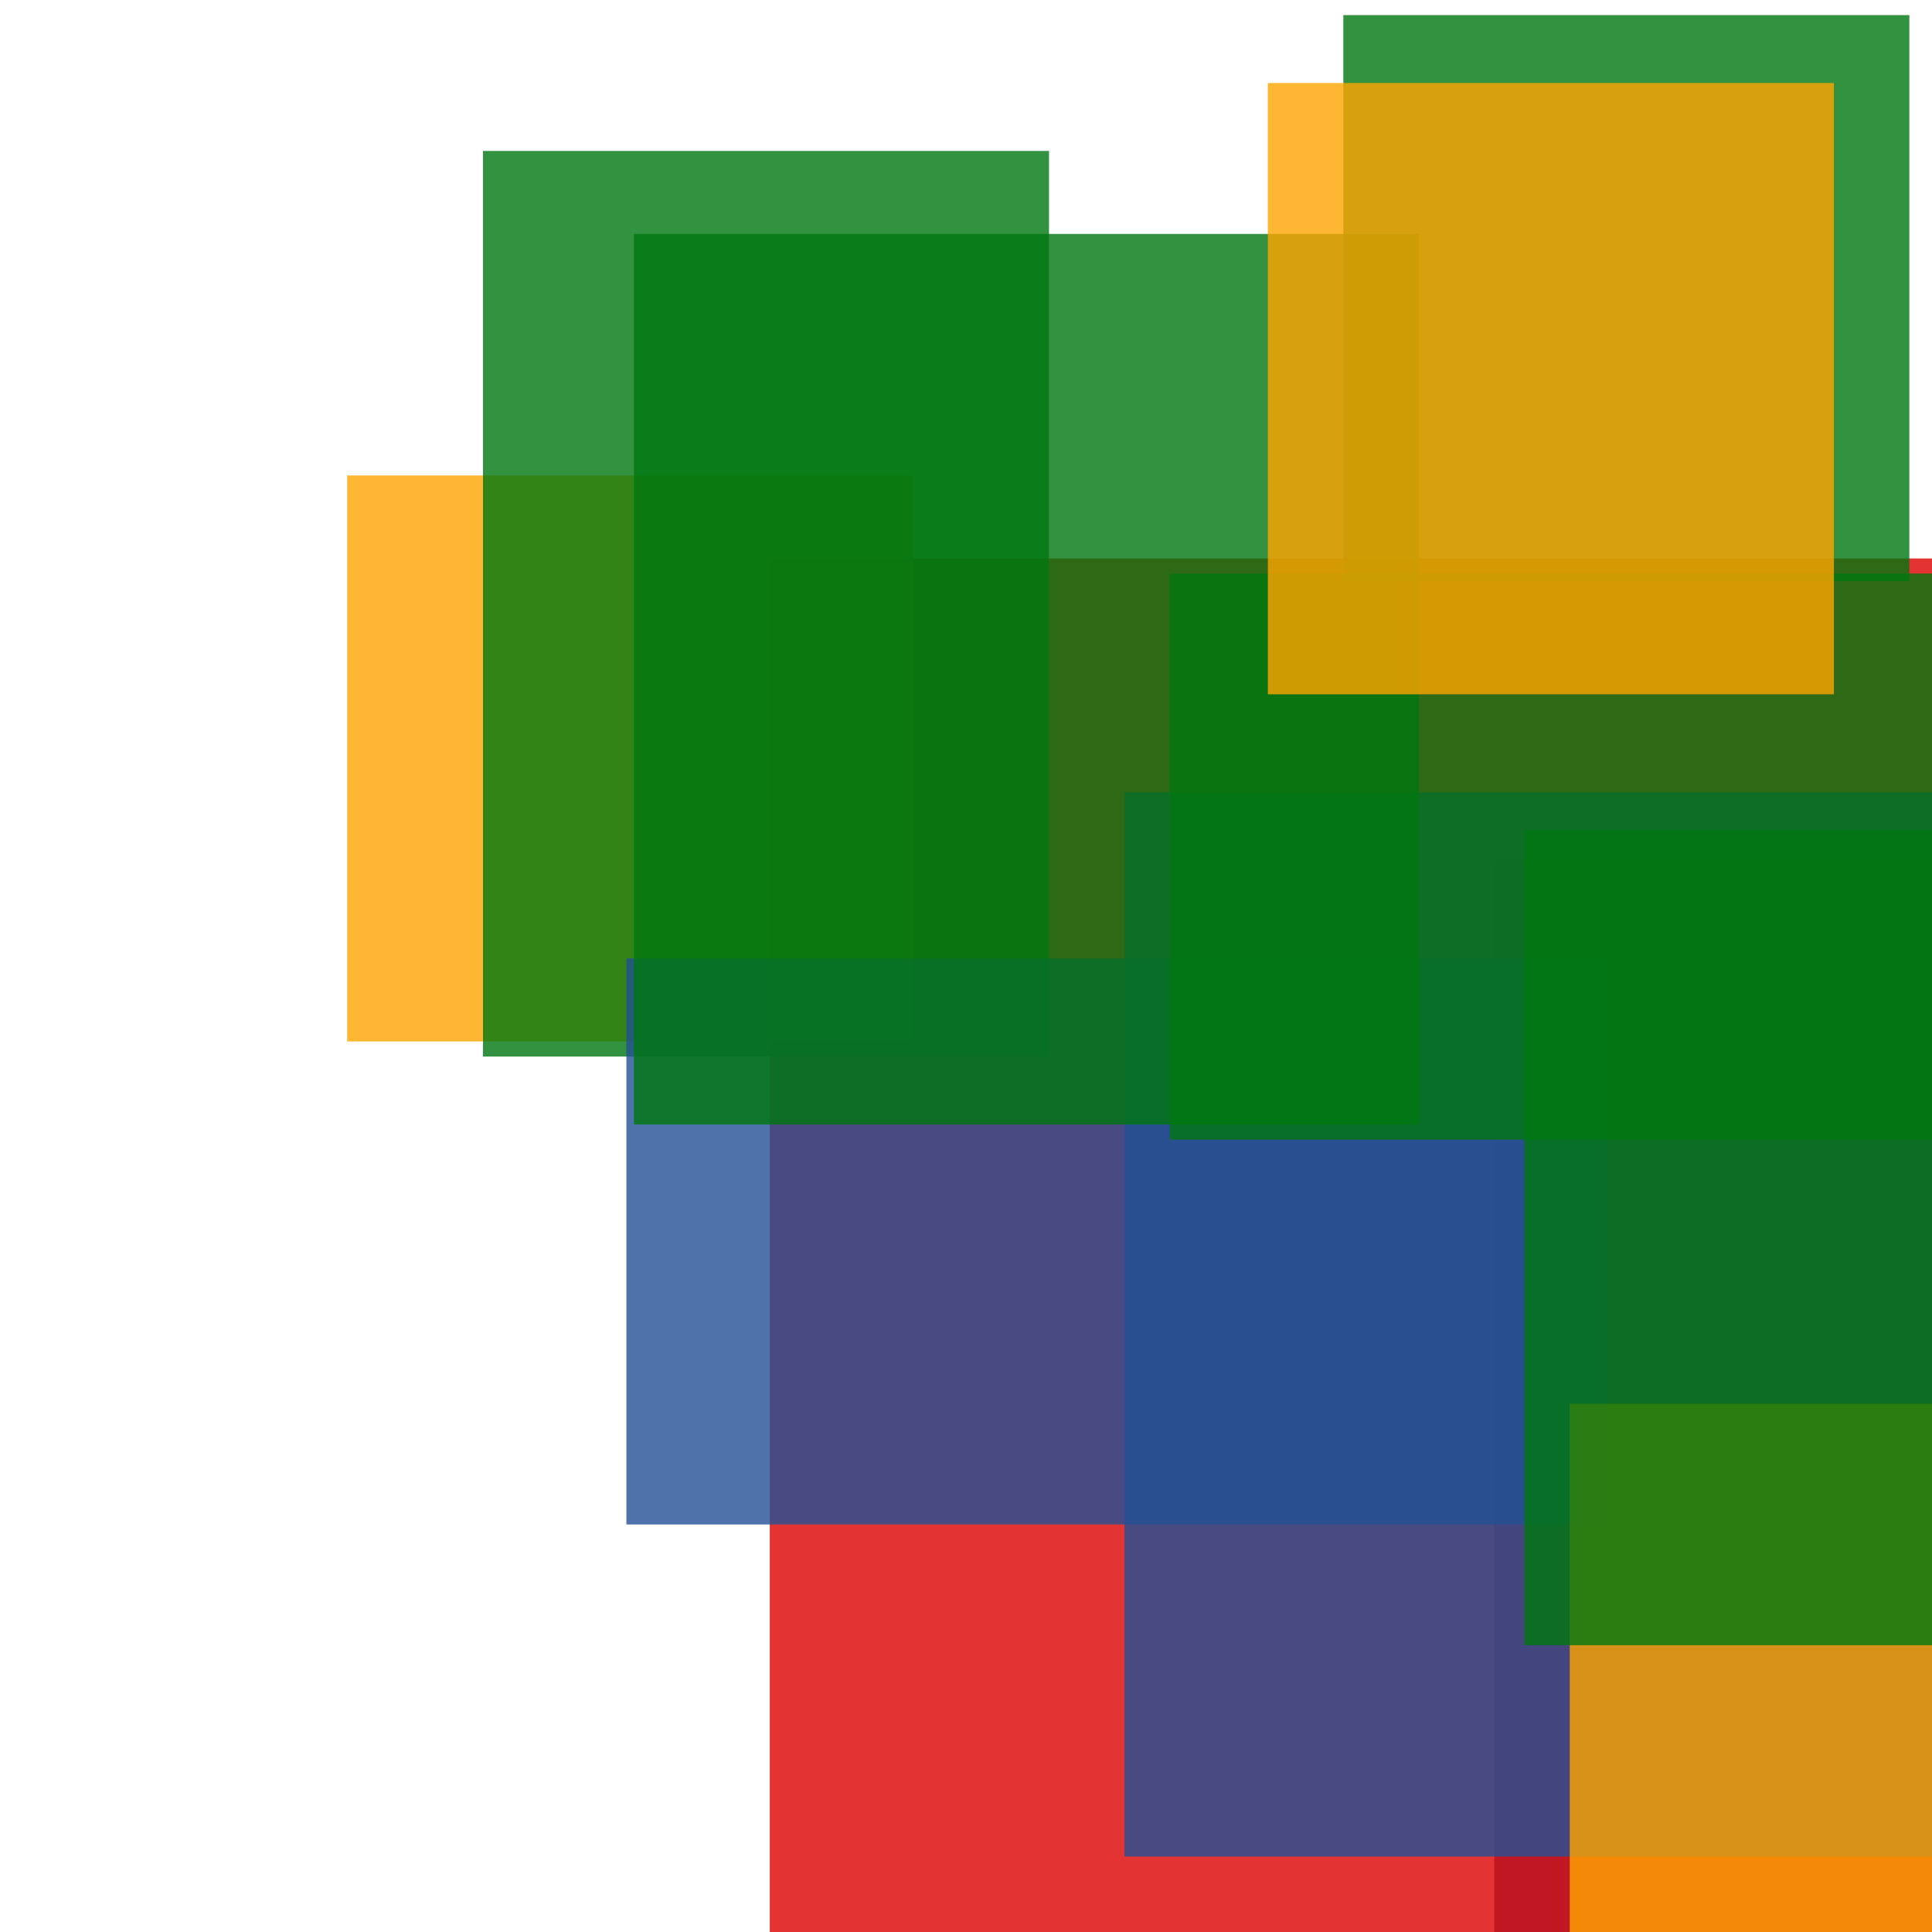 <svg width='256' height='256'><rect x='0' y='0' width='256' height='256' fill='white'/><rect x='198' y='114' width='75' height='180' opacity='0.80' fill='#225095'/><rect x='102' y='74' width='188' height='197' opacity='0.80' fill='#dd0100'/><rect x='46' y='63' width='75' height='75' opacity='0.80' fill='#ffa500'/><rect x='149' y='105' width='138' height='141' opacity='0.80' fill='#225095'/><rect x='64' y='20' width='75' height='120' opacity='0.80' fill='#00770F'/><rect x='83' y='127' width='130' height='75' opacity='0.80' fill='#225095'/><rect x='208' y='186' width='75' height='75' opacity='0.80' fill='#ffa500'/><rect x='84' y='31' width='104' height='118' opacity='0.80' fill='#00770F'/><rect x='202' y='110' width='75' height='108' opacity='0.80' fill='#00770F'/><rect x='155' y='76' width='190' height='75' opacity='0.80' fill='#00770F'/><rect x='178' y='2' width='75' height='75' opacity='0.80' fill='#00770F'/><rect x='168' y='11' width='75' height='81' opacity='0.80' fill='#ffa500'/></svg>